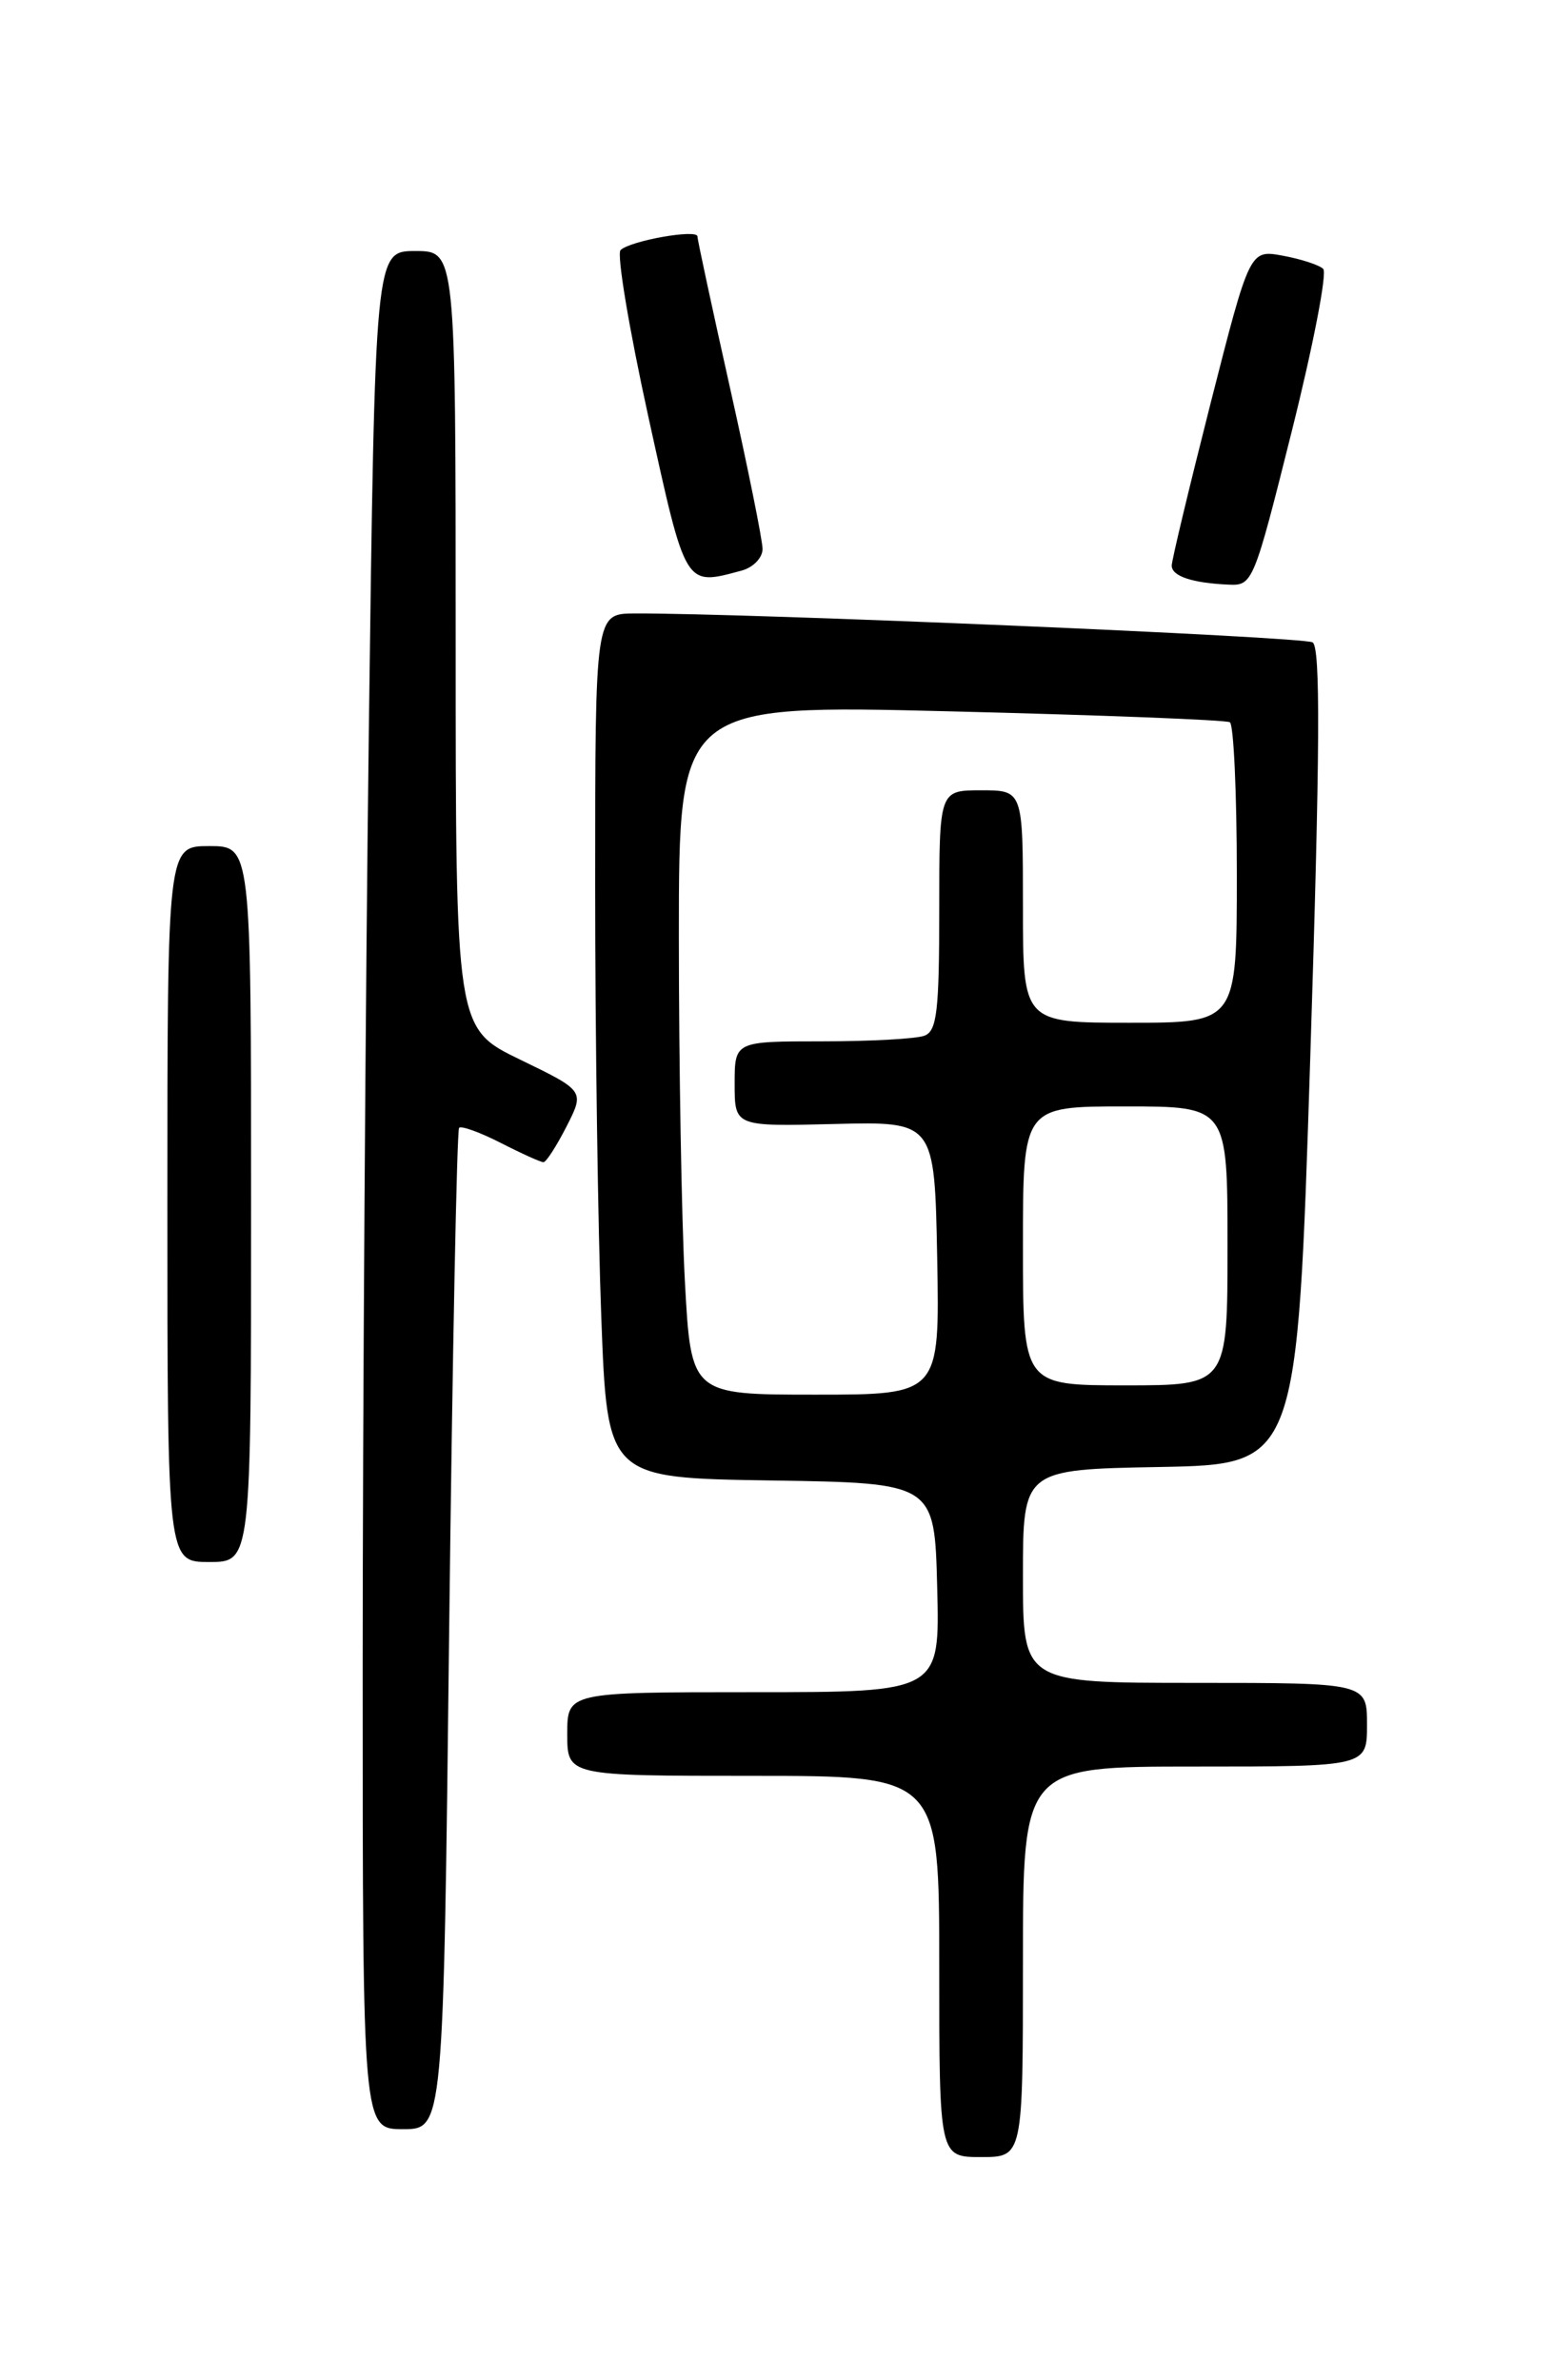 <?xml version="1.0" encoding="UTF-8" standalone="no"?>
<!DOCTYPE svg PUBLIC "-//W3C//DTD SVG 1.1//EN" "http://www.w3.org/Graphics/SVG/1.1/DTD/svg11.dtd" >
<svg xmlns="http://www.w3.org/2000/svg" xmlns:xlink="http://www.w3.org/1999/xlink" version="1.1" viewBox="0 0 167 256">
 <g >
 <path fill="currentColor"
d=" M 110.00 211.00 C 110.00 190.00 110.00 190.00 128.50 190.00 C 147.00 190.00 147.00 190.00 147.00 185.50 C 147.00 181.00 147.00 181.00 128.50 181.00 C 110.00 181.00 110.00 181.00 110.00 169.53 C 110.00 158.05 110.00 158.05 124.75 157.78 C 139.50 157.50 139.50 157.50 140.90 113.65 C 141.95 80.74 142.01 69.62 141.15 69.09 C 140.16 68.48 80.32 65.93 68.25 65.98 C 64.00 66.00 64.00 66.00 64.00 95.25 C 64.00 111.34 64.30 132.25 64.66 141.73 C 65.31 158.96 65.31 158.96 82.91 159.23 C 100.50 159.50 100.50 159.50 100.78 170.75 C 101.07 182.00 101.07 182.00 81.03 182.00 C 61.00 182.00 61.00 182.00 61.00 186.50 C 61.00 191.00 61.00 191.00 81.00 191.00 C 101.00 191.00 101.00 191.00 101.00 211.50 C 101.00 232.00 101.00 232.00 105.50 232.00 C 110.00 232.00 110.00 232.00 110.00 211.00 Z  M 48.30 175.37 C 48.65 145.87 49.13 121.54 49.37 121.30 C 49.61 121.06 51.63 121.79 53.86 122.93 C 56.09 124.07 58.15 125.00 58.44 125.00 C 58.73 125.00 59.84 123.27 60.92 121.16 C 62.87 117.33 62.87 117.33 55.94 113.97 C 49.00 110.61 49.00 110.61 49.00 68.81 C 49.00 27.00 49.00 27.00 44.66 27.00 C 40.33 27.00 40.33 27.00 39.66 78.75 C 39.30 107.21 39.00 152.66 39.00 179.75 C 39.00 229.00 39.00 229.00 43.34 229.00 C 47.68 229.00 47.68 229.00 48.30 175.37 Z  M 27.00 129.50 C 27.00 91.00 27.00 91.00 22.50 91.00 C 18.00 91.00 18.00 91.00 18.00 129.50 C 18.00 168.00 18.00 168.00 22.50 168.00 C 27.00 168.00 27.00 168.00 27.00 129.50 Z  M 138.92 46.34 C 141.21 37.18 142.73 29.34 142.29 28.92 C 141.86 28.50 139.90 27.86 137.94 27.50 C 134.39 26.85 134.39 26.85 130.19 43.33 C 127.89 52.39 126.00 60.27 126.00 60.83 C 126.00 61.97 128.20 62.71 132.13 62.88 C 134.70 63.00 134.83 62.69 138.92 46.34 Z  M 79.75 61.37 C 80.99 61.04 82.00 59.99 82.00 59.05 C 82.00 58.11 80.42 50.30 78.50 41.71 C 76.58 33.12 75.00 25.79 75.00 25.43 C 75.00 24.61 67.77 25.89 66.73 26.90 C 66.30 27.31 67.65 35.38 69.72 44.82 C 73.79 63.33 73.60 63.02 79.75 61.37 Z  M 73.65 137.84 C 73.29 131.16 73.00 114.46 73.00 100.73 C 73.00 75.78 73.00 75.78 102.25 76.51 C 118.34 76.91 131.84 77.43 132.25 77.68 C 132.66 77.92 133.00 85.29 133.00 94.06 C 133.00 110.00 133.00 110.00 121.50 110.00 C 110.00 110.00 110.00 110.00 110.00 97.50 C 110.00 85.00 110.00 85.00 105.50 85.00 C 101.00 85.00 101.00 85.00 101.00 97.89 C 101.00 108.73 100.75 110.88 99.42 111.39 C 98.55 111.73 93.60 112.00 88.42 112.00 C 79.00 112.00 79.00 112.00 79.00 116.58 C 79.00 121.16 79.00 121.16 89.75 120.89 C 100.50 120.62 100.50 120.62 100.78 135.31 C 101.05 150.00 101.05 150.00 87.68 150.00 C 74.31 150.00 74.31 150.00 73.65 137.84 Z  M 110.00 134.00 C 110.00 119.00 110.00 119.00 121.00 119.00 C 132.00 119.00 132.00 119.00 132.00 134.00 C 132.00 149.00 132.00 149.00 121.00 149.00 C 110.00 149.00 110.00 149.00 110.00 134.00 Z "/>
</g>
</svg>